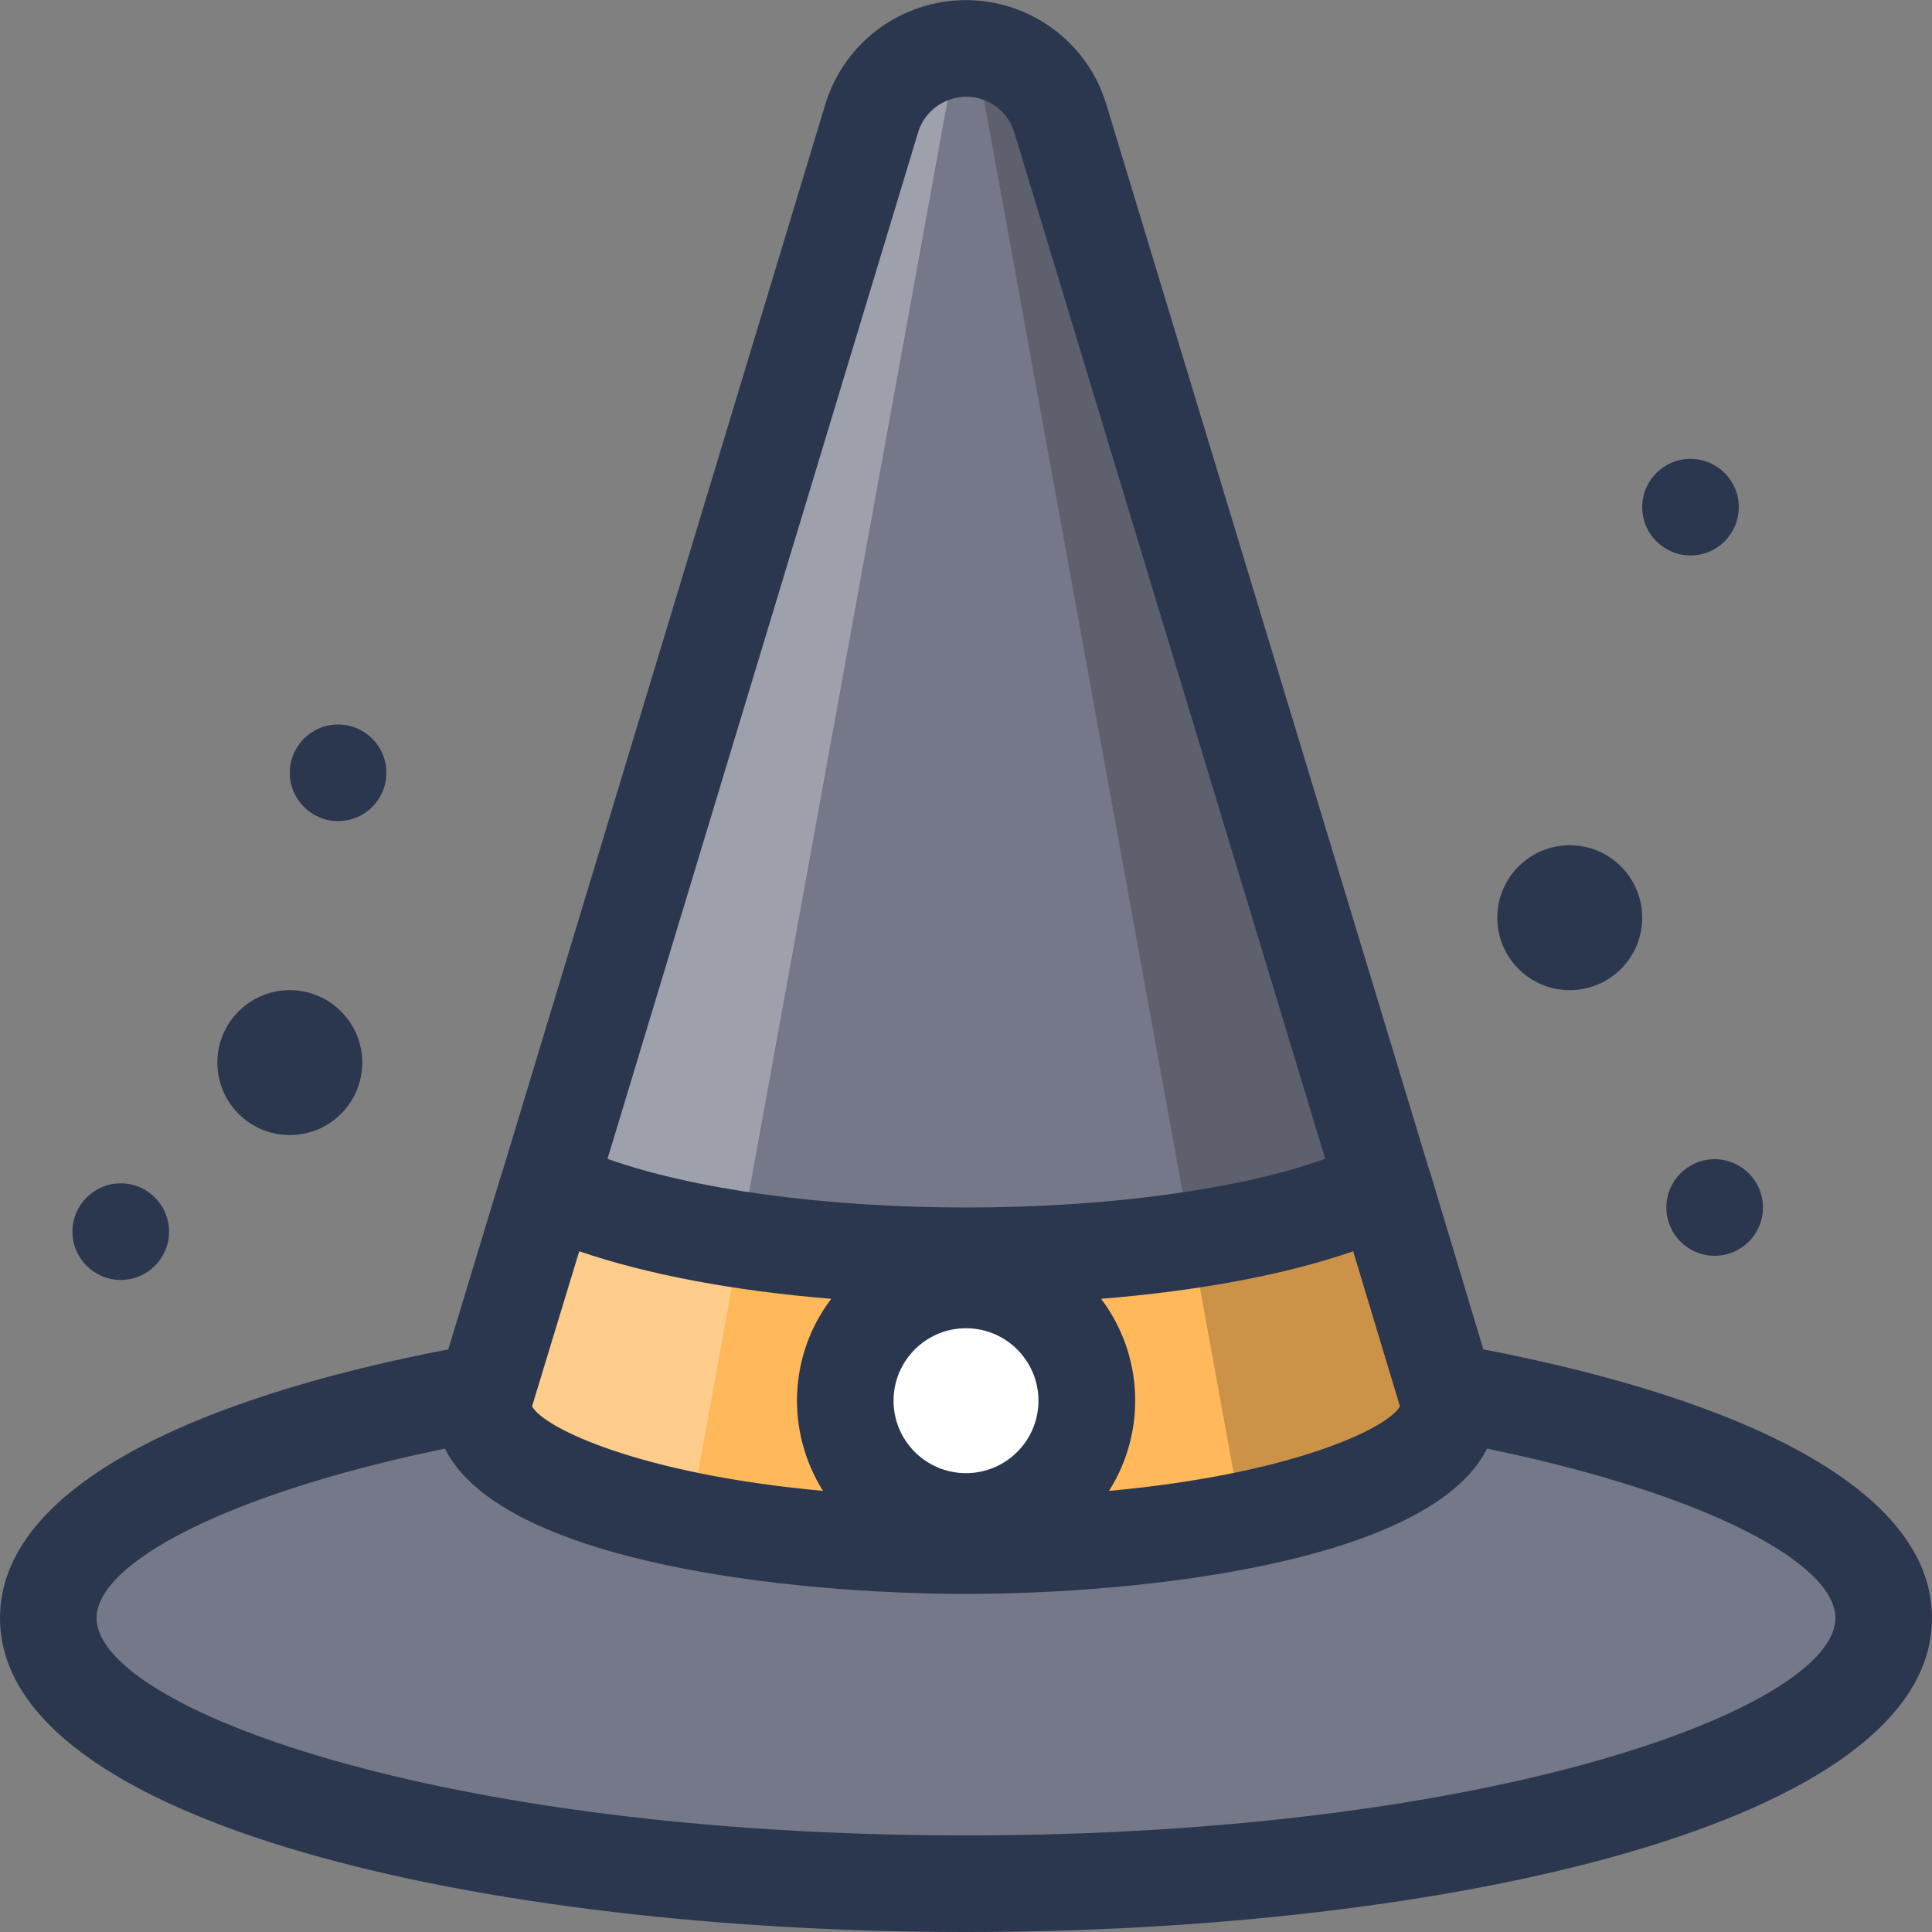 <?xml version="1.0" encoding="utf-8"?>
<!-- Generator: Adobe Illustrator 21.0.0, SVG Export Plug-In . SVG Version: 6.00 Build 0)  -->
<svg version="1.1" id="Layer_1" xmlns="http://www.w3.org/2000/svg" xmlns:xlink="http://www.w3.org/1999/xlink" x="0px" y="0px"
	 viewBox="0 0 512 512" style="enable-background:new 0 0 512 512;" xml:space="preserve">
<rect x="0" y="0" width="512" height="512" fill="#808080" stroke="none"/>
<style type="text/css">
	.st0{fill:#757889;}
	.st1{fill:#FFB85A;}
	.st2{opacity:0.3;}
	.st3{fill:#FFFFFF;}
	.st4{opacity:0.2;}
	.st5{fill:#2B374F;}
</style>
<g>
	<title>hat-filled</title>
	<path class="st0" d="M383.9,372.8c0,12.5-21.6,23.5-54.7,30.1c-20.7,4.2-46,6.7-73.3,6.7c-27.3,0-52.5-2.4-73.3-6.7
		c-33-6.7-54.7-17.7-54.7-30.1c0-1.2,0.2-2.4,0.6-3.6L231,31.3c2.9-10.3,12-17.6,22.7-18.4c1.6-0.1,3.2-0.1,4.7,0
		c10.7,0.8,19.7,8.2,22.7,18.4l102.3,337.9C383.7,370.4,383.9,371.6,383.9,372.8z"/>
	<ellipse class="st0" cx="256" cy="428.8" rx="243.2" ry="70.4"/>
	<path class="st1" d="M383.9,372.8c0,20.3-57.3,36.8-127.9,36.8s-127.9-16.5-127.9-36.8c0-1.2,0.2-2.4,0.6-3.6l16.6-54.8
		c22.1,10.9,63.4,18.4,110.7,18.4s88.6-7.4,110.7-18.4l16.6,54.8C383.7,370.4,383.9,371.6,383.9,372.8z"/>
	<g class="st2">
		<path class="st3" d="M253.6,12.9l-70.9,390c-33-6.7-54.7-17.7-54.7-30.1c0-1.2,0.2-2.4,0.6-3.6L231,31.4
			C233.9,21.1,243,13.7,253.6,12.9z"/>
	</g>
	<g class="st4">
		<path d="M383.9,372.8c0,12.5-21.6,23.5-54.7,30.1l-70.9-390c10.7,0.8,19.7,8.2,22.7,18.4l102.3,337.9
			C383.7,370.4,383.9,371.6,383.9,372.8z"/>
	</g>
	<circle class="st3" cx="256" cy="371.2" r="32"/>
	<circle class="st5" cx="454.4" cy="320" r="12.8"/>
	<circle class="st5" cx="416" cy="243.2" r="19.2"/>
	<circle class="st5" cx="448" cy="134.4" r="12.8"/>
	<circle class="st5" cx="32" cy="326.4" r="12.8"/>
	<circle class="st5" cx="76.8" cy="281.6" r="19.2"/>
	<circle class="st5" cx="89.6" cy="204.8" r="12.8"/>
	<path class="st5" d="M393.1,357.6L379,310.7c0-0.2-0.1-0.3-0.2-0.5L293.2,27.7c-6.2-20.6-27.9-32.2-48.5-26
		c-12.5,3.8-22.2,13.5-26,26l-85.5,282.6c-0.1,0.2-0.1,0.3-0.2,0.5l-14.2,46.8C50.2,370.8,0,394.7,0,428.8
		C0,483.4,128.8,512,256,512s256-28.6,256-83.2C512,394.7,461.8,370.8,393.1,357.6z M256,352c10.6,0,19.2,8.6,19.2,19.2
		c0,10.6-8.6,19.2-19.2,19.2c-10.6,0-19.2-8.6-19.2-19.2C236.8,360.6,245.4,352,256,352z M371,372.7c-3.3,5.9-28.9,18-77.1,22.4
		c10-15.8,9.1-36.1-2.1-50.9c25.9-2.1,49-6.4,66.8-12.6L371,372.7z M218.1,395.1c-48.2-4.4-73.8-16.5-77.1-22.4l12.5-41.1
		c17.8,6.1,40.9,10.5,66.8,12.6C209,359,208.2,379.3,218.1,395.1L218.1,395.1z M243.3,35.1c2.1-7,9.6-11,16.6-8.9
		c4.3,1.3,7.6,4.6,8.9,8.9l82.4,272c-22.6,8.1-57.6,12.9-95.1,12.9s-72.5-4.8-95.1-12.9L243.3,35.1z M256,486.4
		c-140.6,0-230.4-34.1-230.4-57.6c0-14.4,33.8-32.8,92.3-44.9C133,414,209.1,422.4,256,422.4s123-8.4,138.1-38.5
		c58.5,12.1,92.3,30.5,92.3,44.9C486.4,452.3,396.6,486.4,256,486.4z"/>
</g>
</svg>
